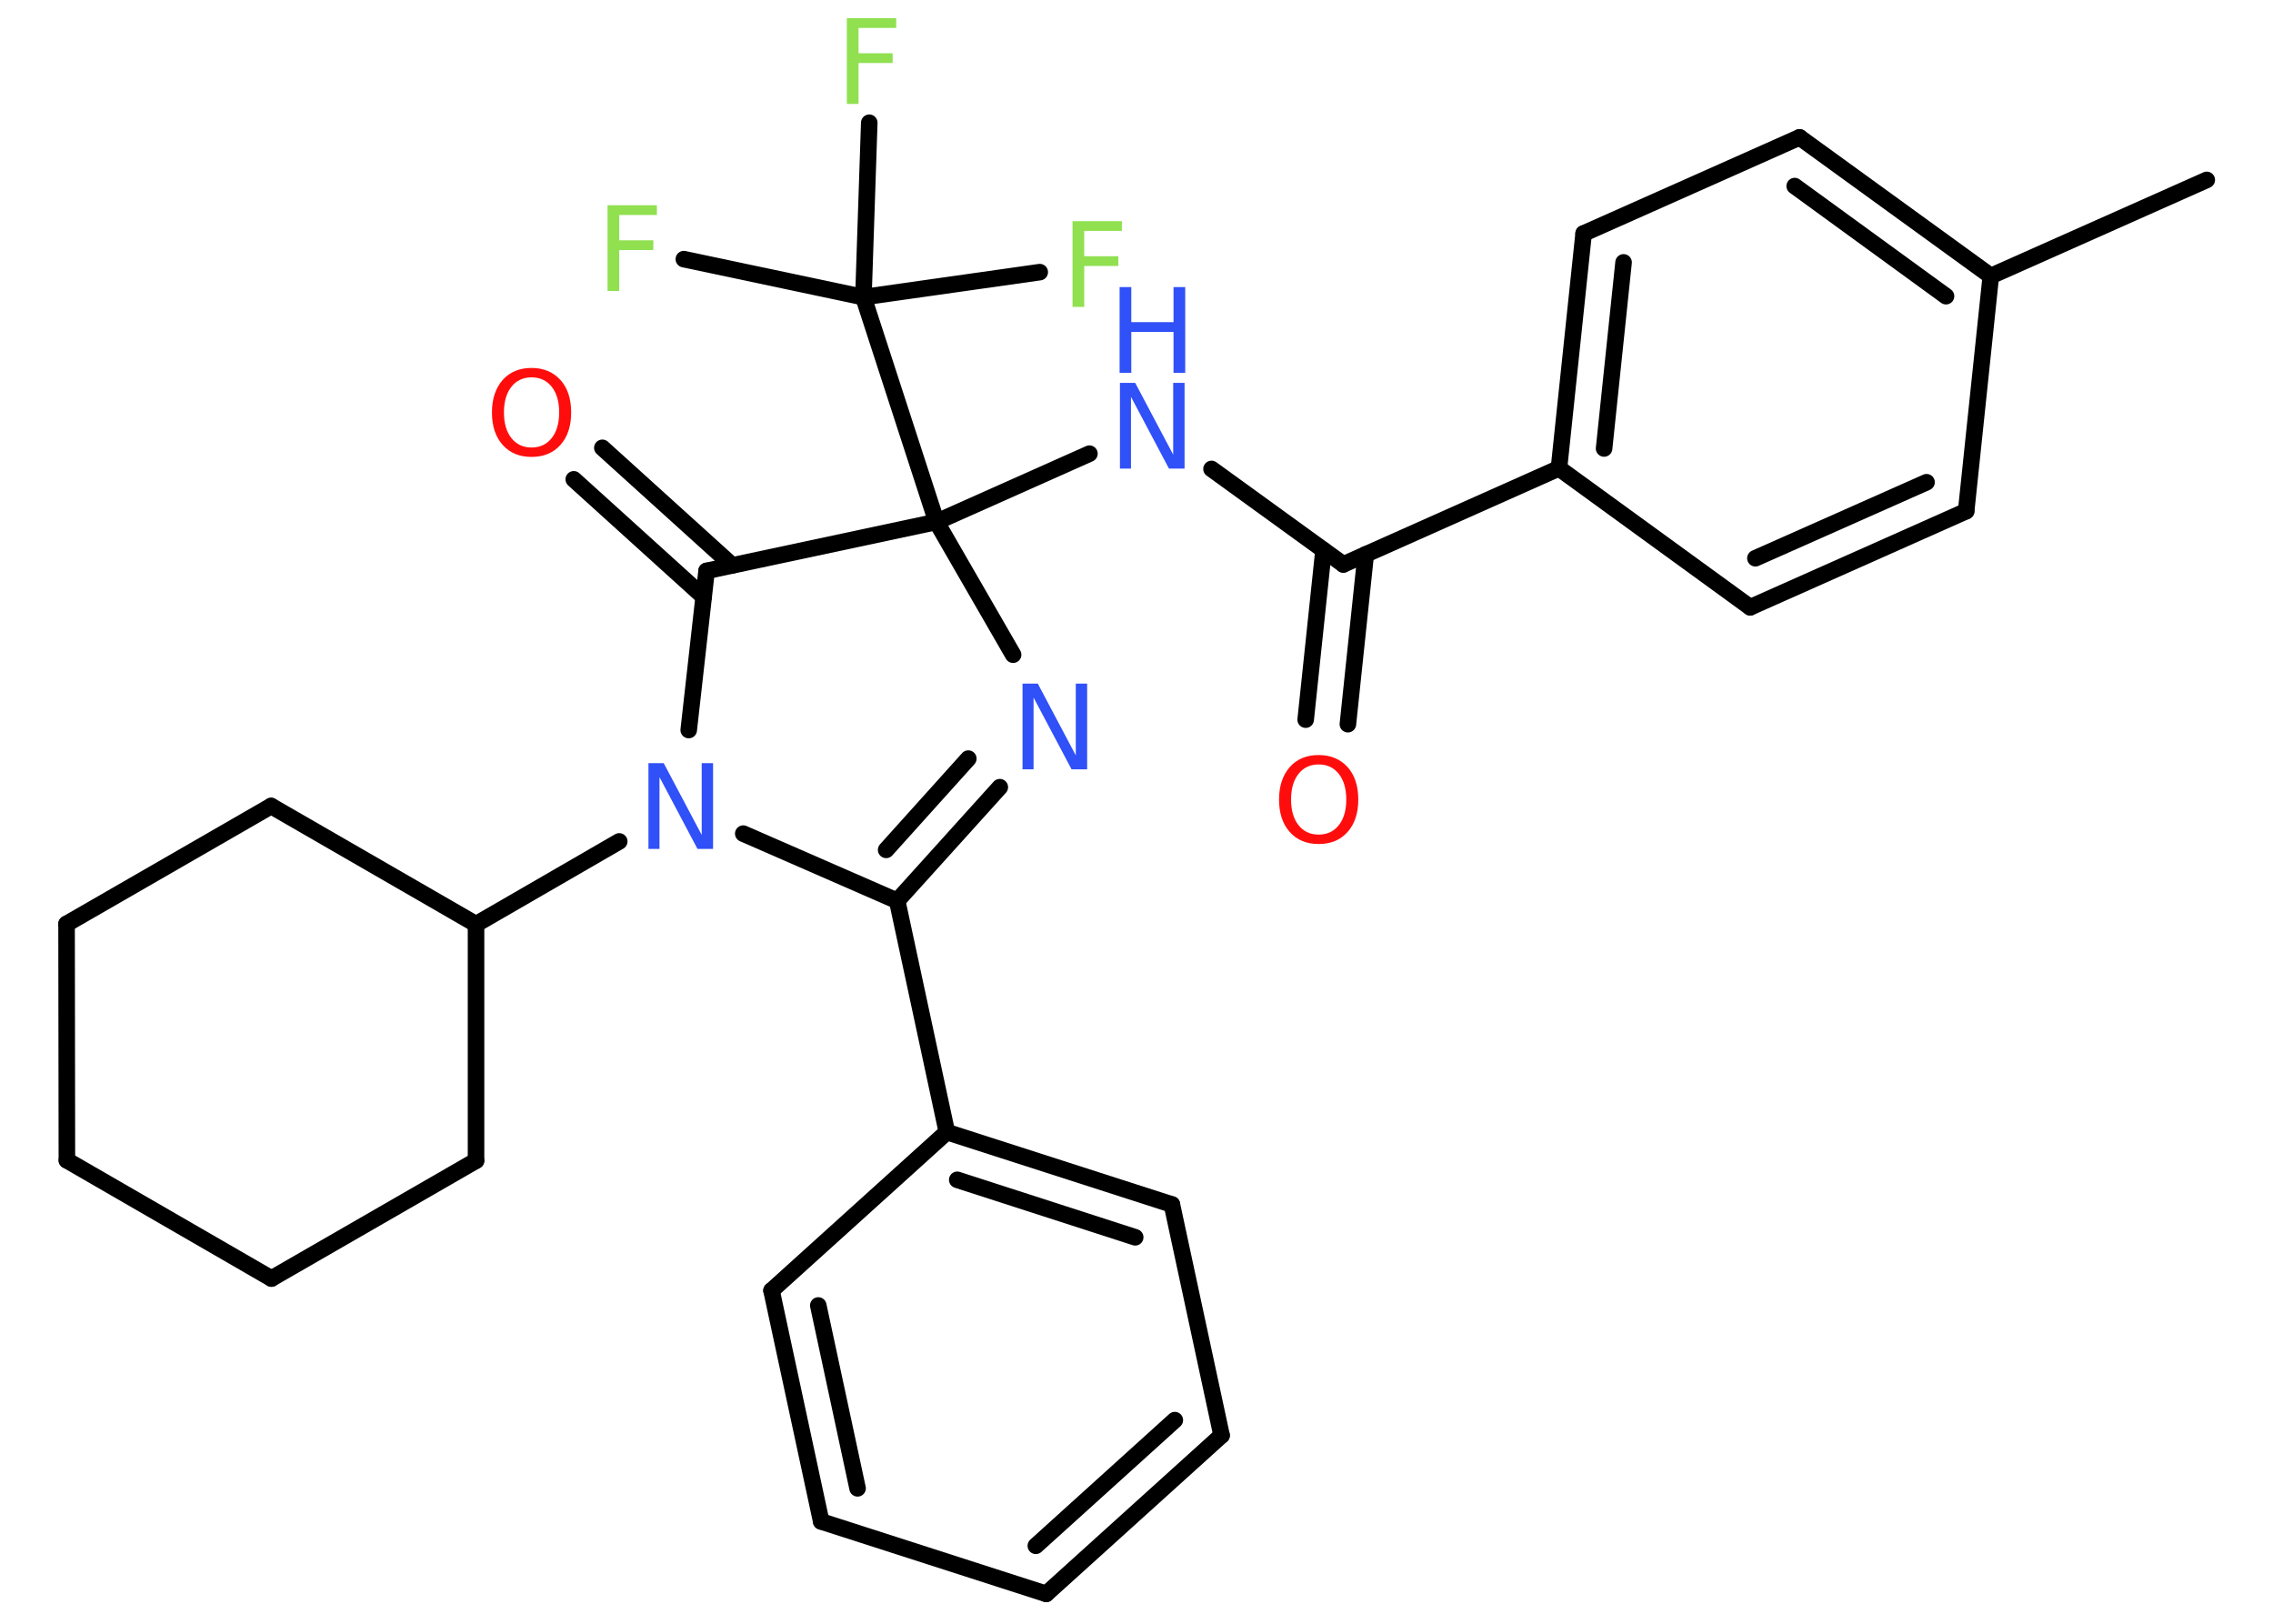 <?xml version='1.0' encoding='UTF-8'?>
<!DOCTYPE svg PUBLIC "-//W3C//DTD SVG 1.1//EN" "http://www.w3.org/Graphics/SVG/1.1/DTD/svg11.dtd">
<svg version='1.2' xmlns='http://www.w3.org/2000/svg' xmlns:xlink='http://www.w3.org/1999/xlink' width='70.0mm' height='50.0mm' viewBox='0 0 70.0 50.0'>
  <desc>Generated by the Chemistry Development Kit (http://github.com/cdk)</desc>
  <g stroke-linecap='round' stroke-linejoin='round' stroke='#000000' stroke-width='.51' fill='#3050F8'>
    <rect x='.0' y='.0' width='70.0' height='50.0' fill='#FFFFFF' stroke='none'/>
    <g id='mol1' class='mol'>
      <line id='mol1bnd1' class='bond' x1='67.96' y1='5.54' x2='61.31' y2='8.5'/>
      <g id='mol1bnd2' class='bond'>
        <line x1='61.31' y1='8.5' x2='55.42' y2='4.23'/>
        <line x1='59.93' y1='9.12' x2='55.27' y2='5.73'/>
      </g>
      <line id='mol1bnd3' class='bond' x1='55.42' y1='4.23' x2='48.77' y2='7.19'/>
      <g id='mol1bnd4' class='bond'>
        <line x1='48.77' y1='7.19' x2='48.01' y2='14.42'/>
        <line x1='50.0' y1='8.08' x2='49.4' y2='13.81'/>
      </g>
      <line id='mol1bnd5' class='bond' x1='48.01' y1='14.42' x2='41.37' y2='17.38'/>
      <g id='mol1bnd6' class='bond'>
        <line x1='42.06' y1='17.07' x2='41.51' y2='22.3'/>
        <line x1='40.76' y1='16.94' x2='40.21' y2='22.16'/>
      </g>
      <line id='mol1bnd7' class='bond' x1='41.37' y1='17.38' x2='37.31' y2='14.44'/>
      <line id='mol1bnd8' class='bond' x1='33.55' y1='13.97' x2='28.84' y2='16.07'/>
      <line id='mol1bnd9' class='bond' x1='28.84' y1='16.07' x2='26.59' y2='9.15'/>
      <line id='mol1bnd10' class='bond' x1='26.59' y1='9.15' x2='21.06' y2='7.98'/>
      <line id='mol1bnd11' class='bond' x1='26.59' y1='9.15' x2='32.02' y2='8.38'/>
      <line id='mol1bnd12' class='bond' x1='26.59' y1='9.15' x2='26.77' y2='3.78'/>
      <line id='mol1bnd13' class='bond' x1='28.84' y1='16.07' x2='31.2' y2='20.16'/>
      <g id='mol1bnd14' class='bond'>
        <line x1='27.63' y1='27.74' x2='30.79' y2='24.24'/>
        <line x1='27.29' y1='26.17' x2='29.82' y2='23.36'/>
      </g>
      <line id='mol1bnd15' class='bond' x1='27.63' y1='27.74' x2='29.16' y2='34.86'/>
      <g id='mol1bnd16' class='bond'>
        <line x1='36.09' y1='37.09' x2='29.16' y2='34.86'/>
        <line x1='34.96' y1='38.1' x2='29.48' y2='36.33'/>
      </g>
      <line id='mol1bnd17' class='bond' x1='36.09' y1='37.09' x2='37.62' y2='44.2'/>
      <g id='mol1bnd18' class='bond'>
        <line x1='32.22' y1='49.08' x2='37.62' y2='44.2'/>
        <line x1='31.9' y1='47.6' x2='36.18' y2='43.73'/>
      </g>
      <line id='mol1bnd19' class='bond' x1='32.22' y1='49.08' x2='25.29' y2='46.85'/>
      <g id='mol1bnd20' class='bond'>
        <line x1='23.76' y1='39.74' x2='25.29' y2='46.85'/>
        <line x1='25.2' y1='40.2' x2='26.41' y2='45.83'/>
      </g>
      <line id='mol1bnd21' class='bond' x1='29.16' y1='34.86' x2='23.76' y2='39.74'/>
      <line id='mol1bnd22' class='bond' x1='27.63' y1='27.74' x2='22.89' y2='25.67'/>
      <line id='mol1bnd23' class='bond' x1='19.07' y1='25.91' x2='14.66' y2='28.46'/>
      <line id='mol1bnd24' class='bond' x1='14.66' y1='28.46' x2='8.35' y2='24.82'/>
      <line id='mol1bnd25' class='bond' x1='8.35' y1='24.82' x2='2.05' y2='28.45'/>
      <line id='mol1bnd26' class='bond' x1='2.05' y1='28.45' x2='2.06' y2='35.73'/>
      <line id='mol1bnd27' class='bond' x1='2.06' y1='35.73' x2='8.36' y2='39.37'/>
      <line id='mol1bnd28' class='bond' x1='8.36' y1='39.37' x2='14.66' y2='35.74'/>
      <line id='mol1bnd29' class='bond' x1='14.66' y1='28.46' x2='14.66' y2='35.74'/>
      <line id='mol1bnd30' class='bond' x1='21.21' y1='22.48' x2='21.76' y2='17.58'/>
      <line id='mol1bnd31' class='bond' x1='28.84' y1='16.07' x2='21.76' y2='17.58'/>
      <g id='mol1bnd32' class='bond'>
        <line x1='21.67' y1='18.38' x2='17.67' y2='14.76'/>
        <line x1='22.55' y1='17.41' x2='18.55' y2='13.79'/>
      </g>
      <line id='mol1bnd33' class='bond' x1='48.01' y1='14.42' x2='53.9' y2='18.7'/>
      <g id='mol1bnd34' class='bond'>
        <line x1='53.9' y1='18.7' x2='60.55' y2='15.74'/>
        <line x1='54.06' y1='17.19' x2='59.33' y2='14.85'/>
      </g>
      <line id='mol1bnd35' class='bond' x1='61.31' y1='8.5' x2='60.55' y2='15.74'/>
      <path id='mol1atm7' class='atom' d='M40.61 23.54q-.39 .0 -.62 .29q-.23 .29 -.23 .79q.0 .5 .23 .79q.23 .29 .62 .29q.39 .0 .62 -.29q.23 -.29 .23 -.79q.0 -.5 -.23 -.79q-.23 -.29 -.62 -.29zM40.61 23.25q.55 .0 .89 .37q.33 .37 .33 1.0q.0 .63 -.33 1.0q-.33 .37 -.89 .37q-.56 .0 -.89 -.37q-.33 -.37 -.33 -1.0q.0 -.62 .33 -1.0q.33 -.37 .89 -.37z' stroke='none' fill='#FF0D0D'/>
      <g id='mol1atm8' class='atom'>
        <path d='M34.48 11.79h.48l1.17 2.21v-2.21h.35v2.64h-.48l-1.17 -2.21v2.21h-.34v-2.64z' stroke='none'/>
        <path d='M34.48 8.84h.36v1.08h1.3v-1.08h.36v2.64h-.36v-1.26h-1.3v1.26h-.36v-2.64z' stroke='none'/>
      </g>
      <path id='mol1atm11' class='atom' d='M18.71 6.32h1.52v.3h-1.16v.78h1.05v.3h-1.05v1.26h-.36v-2.64z' stroke='none' fill='#90E050'/>
      <path id='mol1atm12' class='atom' d='M33.03 6.81h1.52v.3h-1.16v.78h1.05v.3h-1.05v1.26h-.36v-2.64z' stroke='none' fill='#90E050'/>
      <path id='mol1atm13' class='atom' d='M26.08 .56h1.52v.3h-1.16v.78h1.05v.3h-1.05v1.26h-.36v-2.64z' stroke='none' fill='#90E050'/>
      <path id='mol1atm14' class='atom' d='M31.48 21.05h.48l1.17 2.21v-2.21h.35v2.64h-.48l-1.17 -2.21v2.21h-.34v-2.64z' stroke='none'/>
      <path id='mol1atm22' class='atom' d='M19.96 23.5h.48l1.17 2.21v-2.21h.35v2.64h-.48l-1.17 -2.21v2.21h-.34v-2.64z' stroke='none'/>
      <path id='mol1atm30' class='atom' d='M16.37 11.62q-.39 .0 -.62 .29q-.23 .29 -.23 .79q.0 .5 .23 .79q.23 .29 .62 .29q.39 .0 .62 -.29q.23 -.29 .23 -.79q.0 -.5 -.23 -.79q-.23 -.29 -.62 -.29zM16.37 11.33q.55 .0 .89 .37q.33 .37 .33 1.0q.0 .63 -.33 1.0q-.33 .37 -.89 .37q-.56 .0 -.89 -.37q-.33 -.37 -.33 -1.0q.0 -.62 .33 -1.0q.33 -.37 .89 -.37z' stroke='none' fill='#FF0D0D'/>
    </g>
  </g>
</svg>

